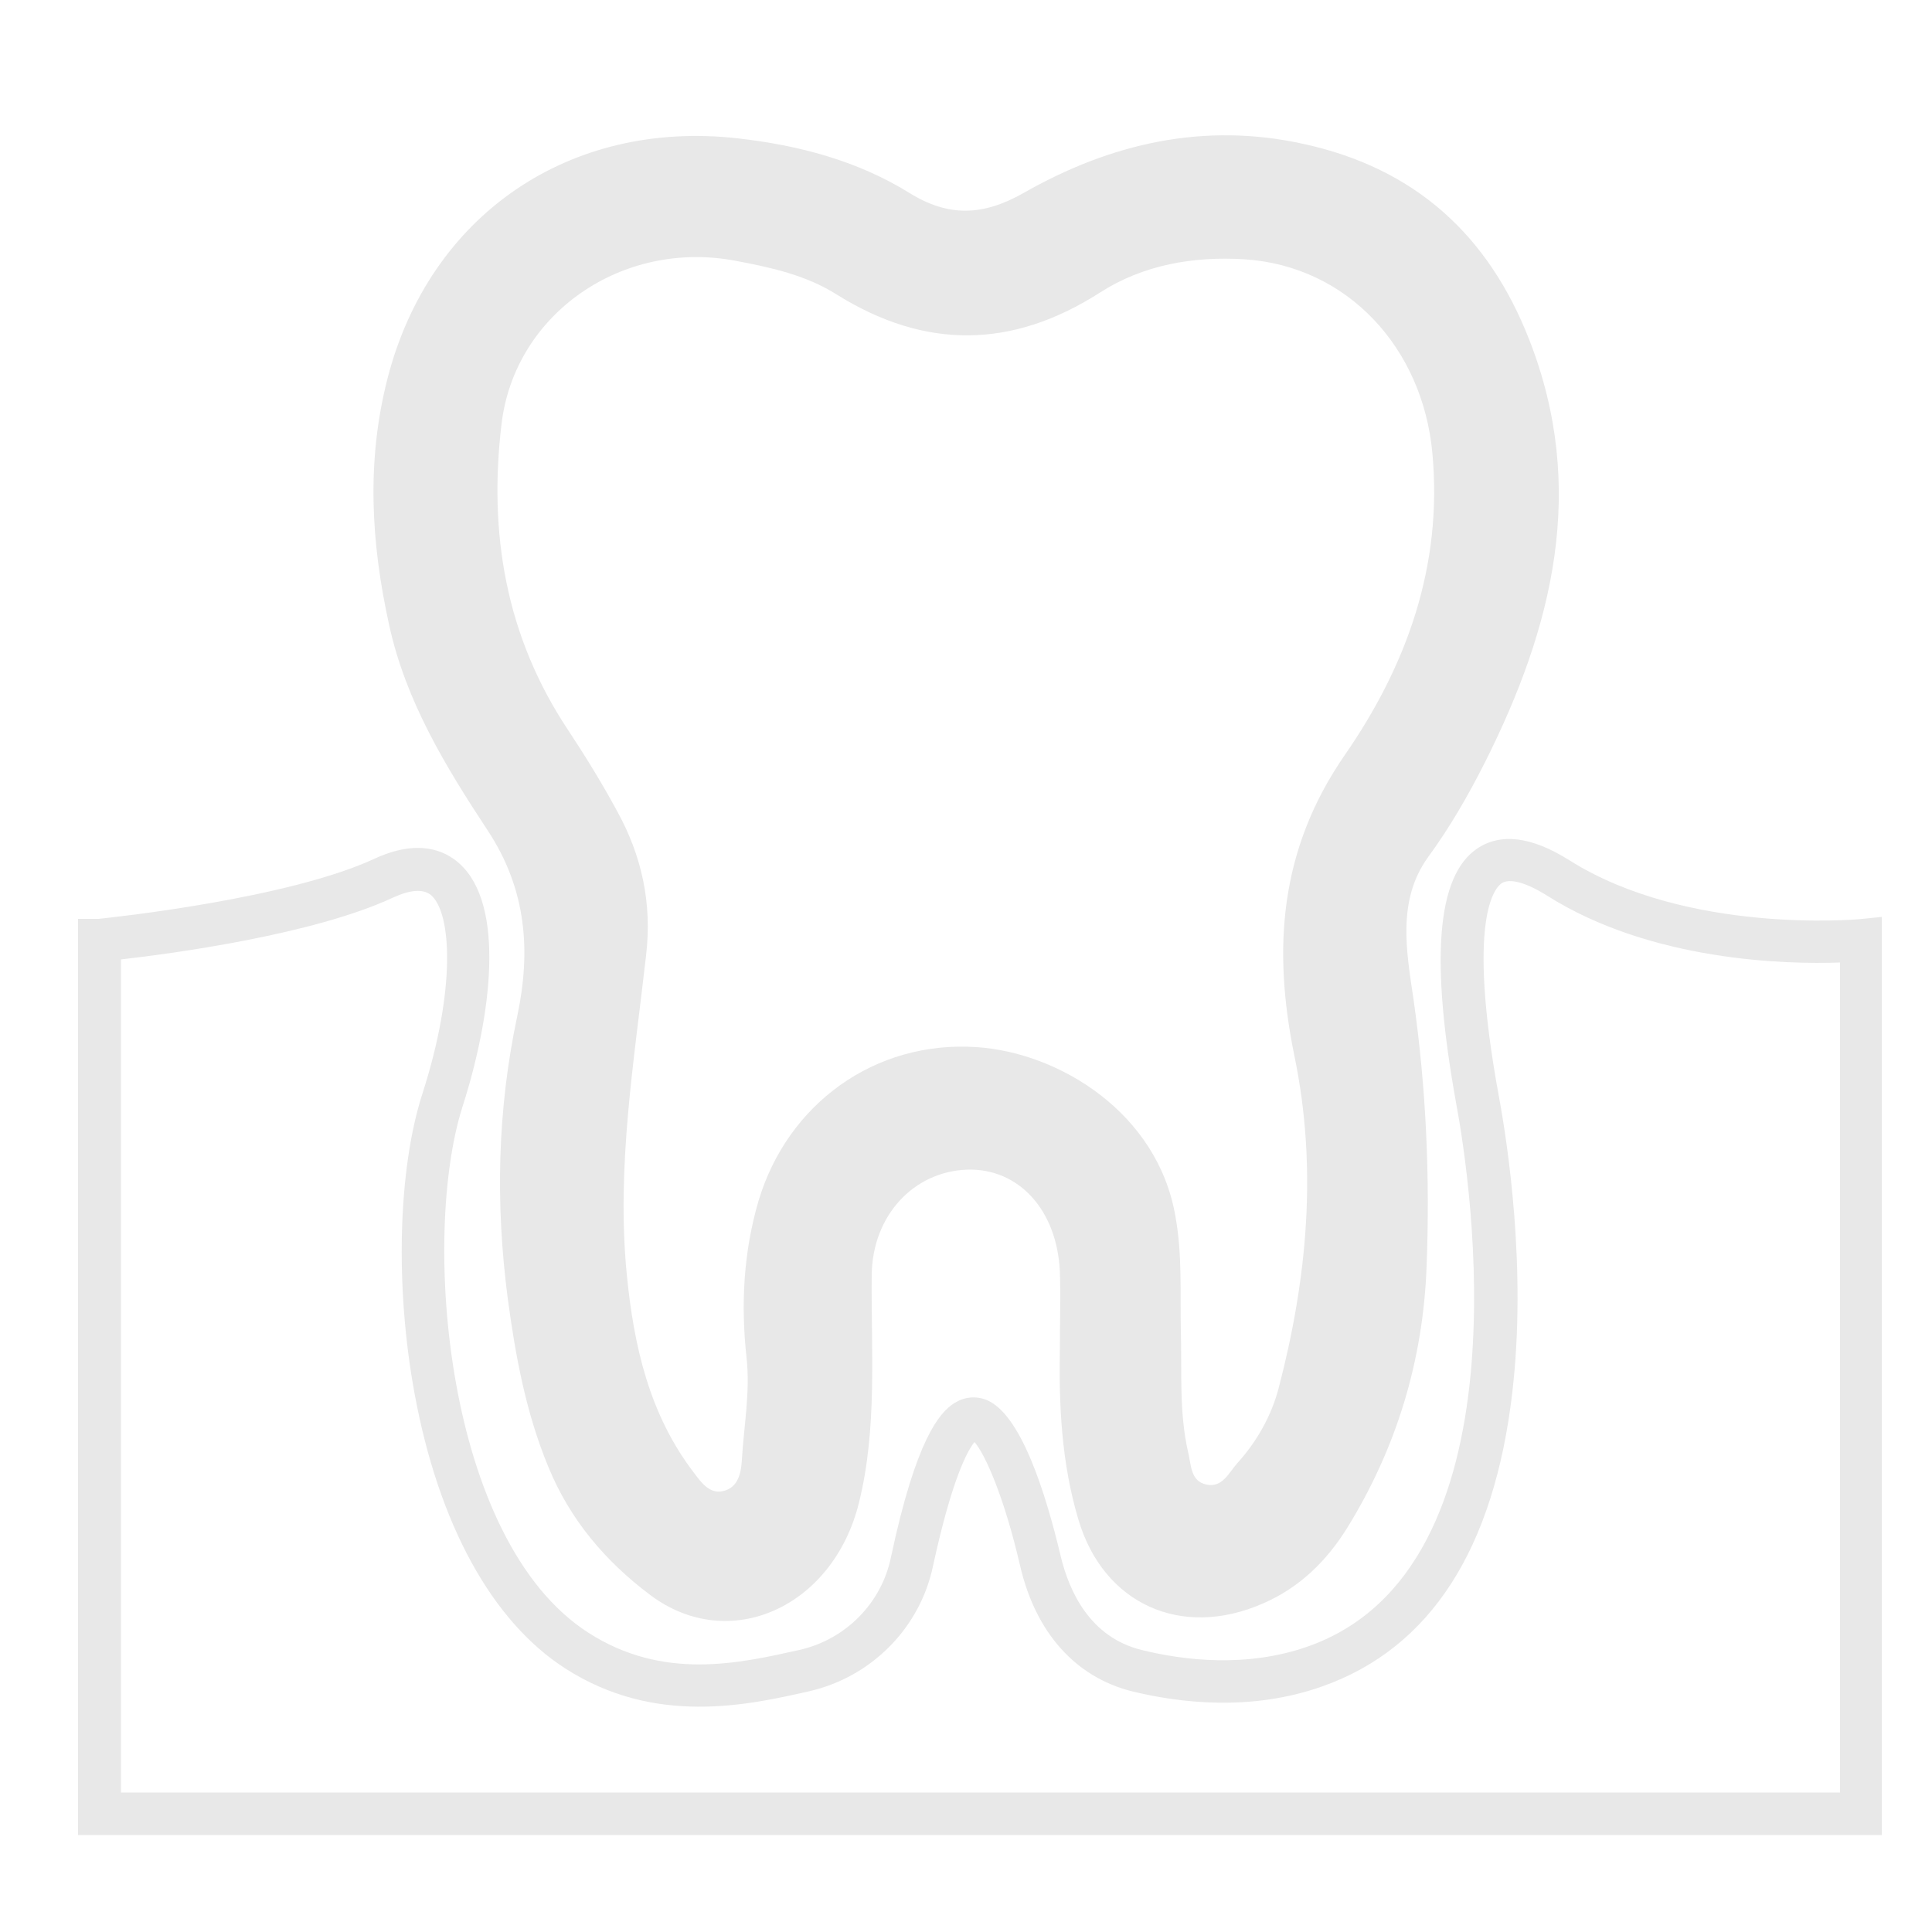 <?xml version="1.0" encoding="utf-8"?>
<!-- Generator: Adobe Illustrator 22.0.1, SVG Export Plug-In . SVG Version: 6.00 Build 0)  -->
<svg version="1.1" id="Слой_1" xmlns="http://www.w3.org/2000/svg" xmlns:xlink="http://www.w3.org/1999/xlink" x="0px" y="0px"
	 viewBox="0 0 500 500" style="enable-background:new 0 0 500 500;" xml:space="preserve">
<style type="text/css">
	.st0{fill:#E8E8E8;}
</style>
<path class="st0" d="M274.3,348.6c0-6.5,0.2-13,0-19.4c-0.7-16.1-10.7-26.9-24-26.5c-13.9,0.5-24.5,11.9-24.7,27.2
	c-0.2,19.7,1.5,39.6-3.3,59c-6.7,27.1-33.6,39.2-54,23.9c-11.6-8.7-20.8-19.5-26.4-33.2c-5.8-14-8.5-28.7-10.5-43.6
	c-3.2-24.5-2.7-48.8,2.5-73.2c3.5-16.7,2.4-32.6-7.7-47.9c-10.8-16.4-21.2-33.4-25.5-53.2c-4.7-21.3-5.9-42.4-0.4-63.8
	c10.9-42.3,47.1-67,90.6-62.1c15.9,1.8,31,5.8,44.4,14.1c10.3,6.4,19.2,5.9,29.5,0.1c22.6-12.9,46.8-18.5,72.8-12.7
	c28.6,6.3,47.6,23.5,58.2,50.7c15,38.4,6.1,74.3-11.5,109.3c-4.3,8.5-9,16.7-14.7,24.5c-8.1,11.2-5.6,24.5-3.8,36.7
	c3.3,23.1,4.3,46.1,3.4,69.3c-0.9,24.3-7.8,47-20.6,67.7c-5.3,8.5-12.3,15.4-21.8,19.5c-21,9.2-41.2,0.2-47.7-21.7
	C274.7,378.6,274,363.6,274.3,348.6z M305.6,344.3c0.3,10.5-0.5,21.2,1.9,31.6c0.8,3.3,0.6,7.4,4.7,8.3s5.8-3,7.9-5.4
	c5.1-5.6,8.9-12.3,10.8-19.5c7.4-28.3,10.1-57,4.1-86c-5.7-27.7-3.9-53.5,13.1-78c15.9-23,25.3-48.8,22.6-78
	c-2.5-27.3-22-48.5-48.7-50.2c-13.1-0.8-26.1,1.4-37.3,8.6c-22.8,14.6-45.3,14.8-68.2,0.5c-7.9-5-17-7-26.1-8.7
	c-29.4-5.6-57.2,13.7-60.6,42.2c-3.4,28.3,1.1,55,17.2,79.2c4.5,6.8,8.8,13.8,12.7,21c6.4,11.6,9.1,23.9,7.5,37.4
	c-3.1,27.4-7.7,54.7-5,82.4c1.8,18.5,5.8,36.4,17.5,51.6c1.8,2.4,4,5.4,7.4,4.6c4-0.9,4.7-4.8,4.9-8.1c0.5-8.8,2.2-17.5,1.2-26.5
	c-1.5-13.6-0.8-27.2,3.1-40.5c7.5-25.1,30.1-41.6,56.5-39.8c21.2,1.4,46.8,16.9,51.4,43.8C306,324.7,305.4,334.5,305.6,344.3z"/>
<path class="st0" d="M487.2,474.9h-467V237.8h5.3c3.8-0.4,49.1-5.2,71.5-15.6c11.1-5.1,18-2.2,21.8,1.2c12.1,10.7,8.4,39.6,0.9,63
	c-10.7,33.5-4.6,112.2,32.5,136.1c19.4,12.5,39,8,54.7,4.5c12-2.7,21.3-12.2,23.7-24.1c6.5-30.5,12.5-37.3,16.4-39.8
	c2.6-1.6,5.5-1.9,8.3-0.8c8.9,3.6,15.3,24,19.2,40.4c2.2,9.2,7.6,21,20.9,24.3c10.9,2.7,27.2,4.7,43.1-0.9
	c57.3-20.2,42.1-120.4,38.4-140.3c-6.8-37.5-5.1-59.1,5.4-66.2c6.1-4.1,14.1-3.1,23.8,3c30.5,19.3,74.5,15.3,74.9,15.3l6-0.6V474.9z
	 M31.2,463.9h445V249.1c-13.9,0.5-48.9-0.3-75.8-17.3c-5.4-3.4-9.7-4.6-11.8-3.2c-1.6,1.1-9.2,8.8-0.7,55.1
	c2.3,12.4,7.2,44.7,3.5,76.5c-4.7,40.7-21.2,66.3-49.1,76.2c-18.5,6.6-37.1,4.3-49.4,1.3c-14.6-3.7-24.9-15.2-28.9-32.5
	c-4.2-18.1-9.1-28.9-11.8-32c-1.8,2.2-5.8,9.4-10.7,31.9c-3.3,16.1-15.9,28.9-32.1,32.6c-15.9,3.6-39.9,9-63.1-5.9
	c-19-12.2-32.8-37.4-39-71.1c-5.1-27.6-4.3-58,2-77.6c8.7-27,7.6-46.7,2.3-51.4c-2-1.7-5.3-1.5-9.9,0.6c-20.6,9.6-57.2,14.5-70.4,16
	V463.9z"/>
</svg>
